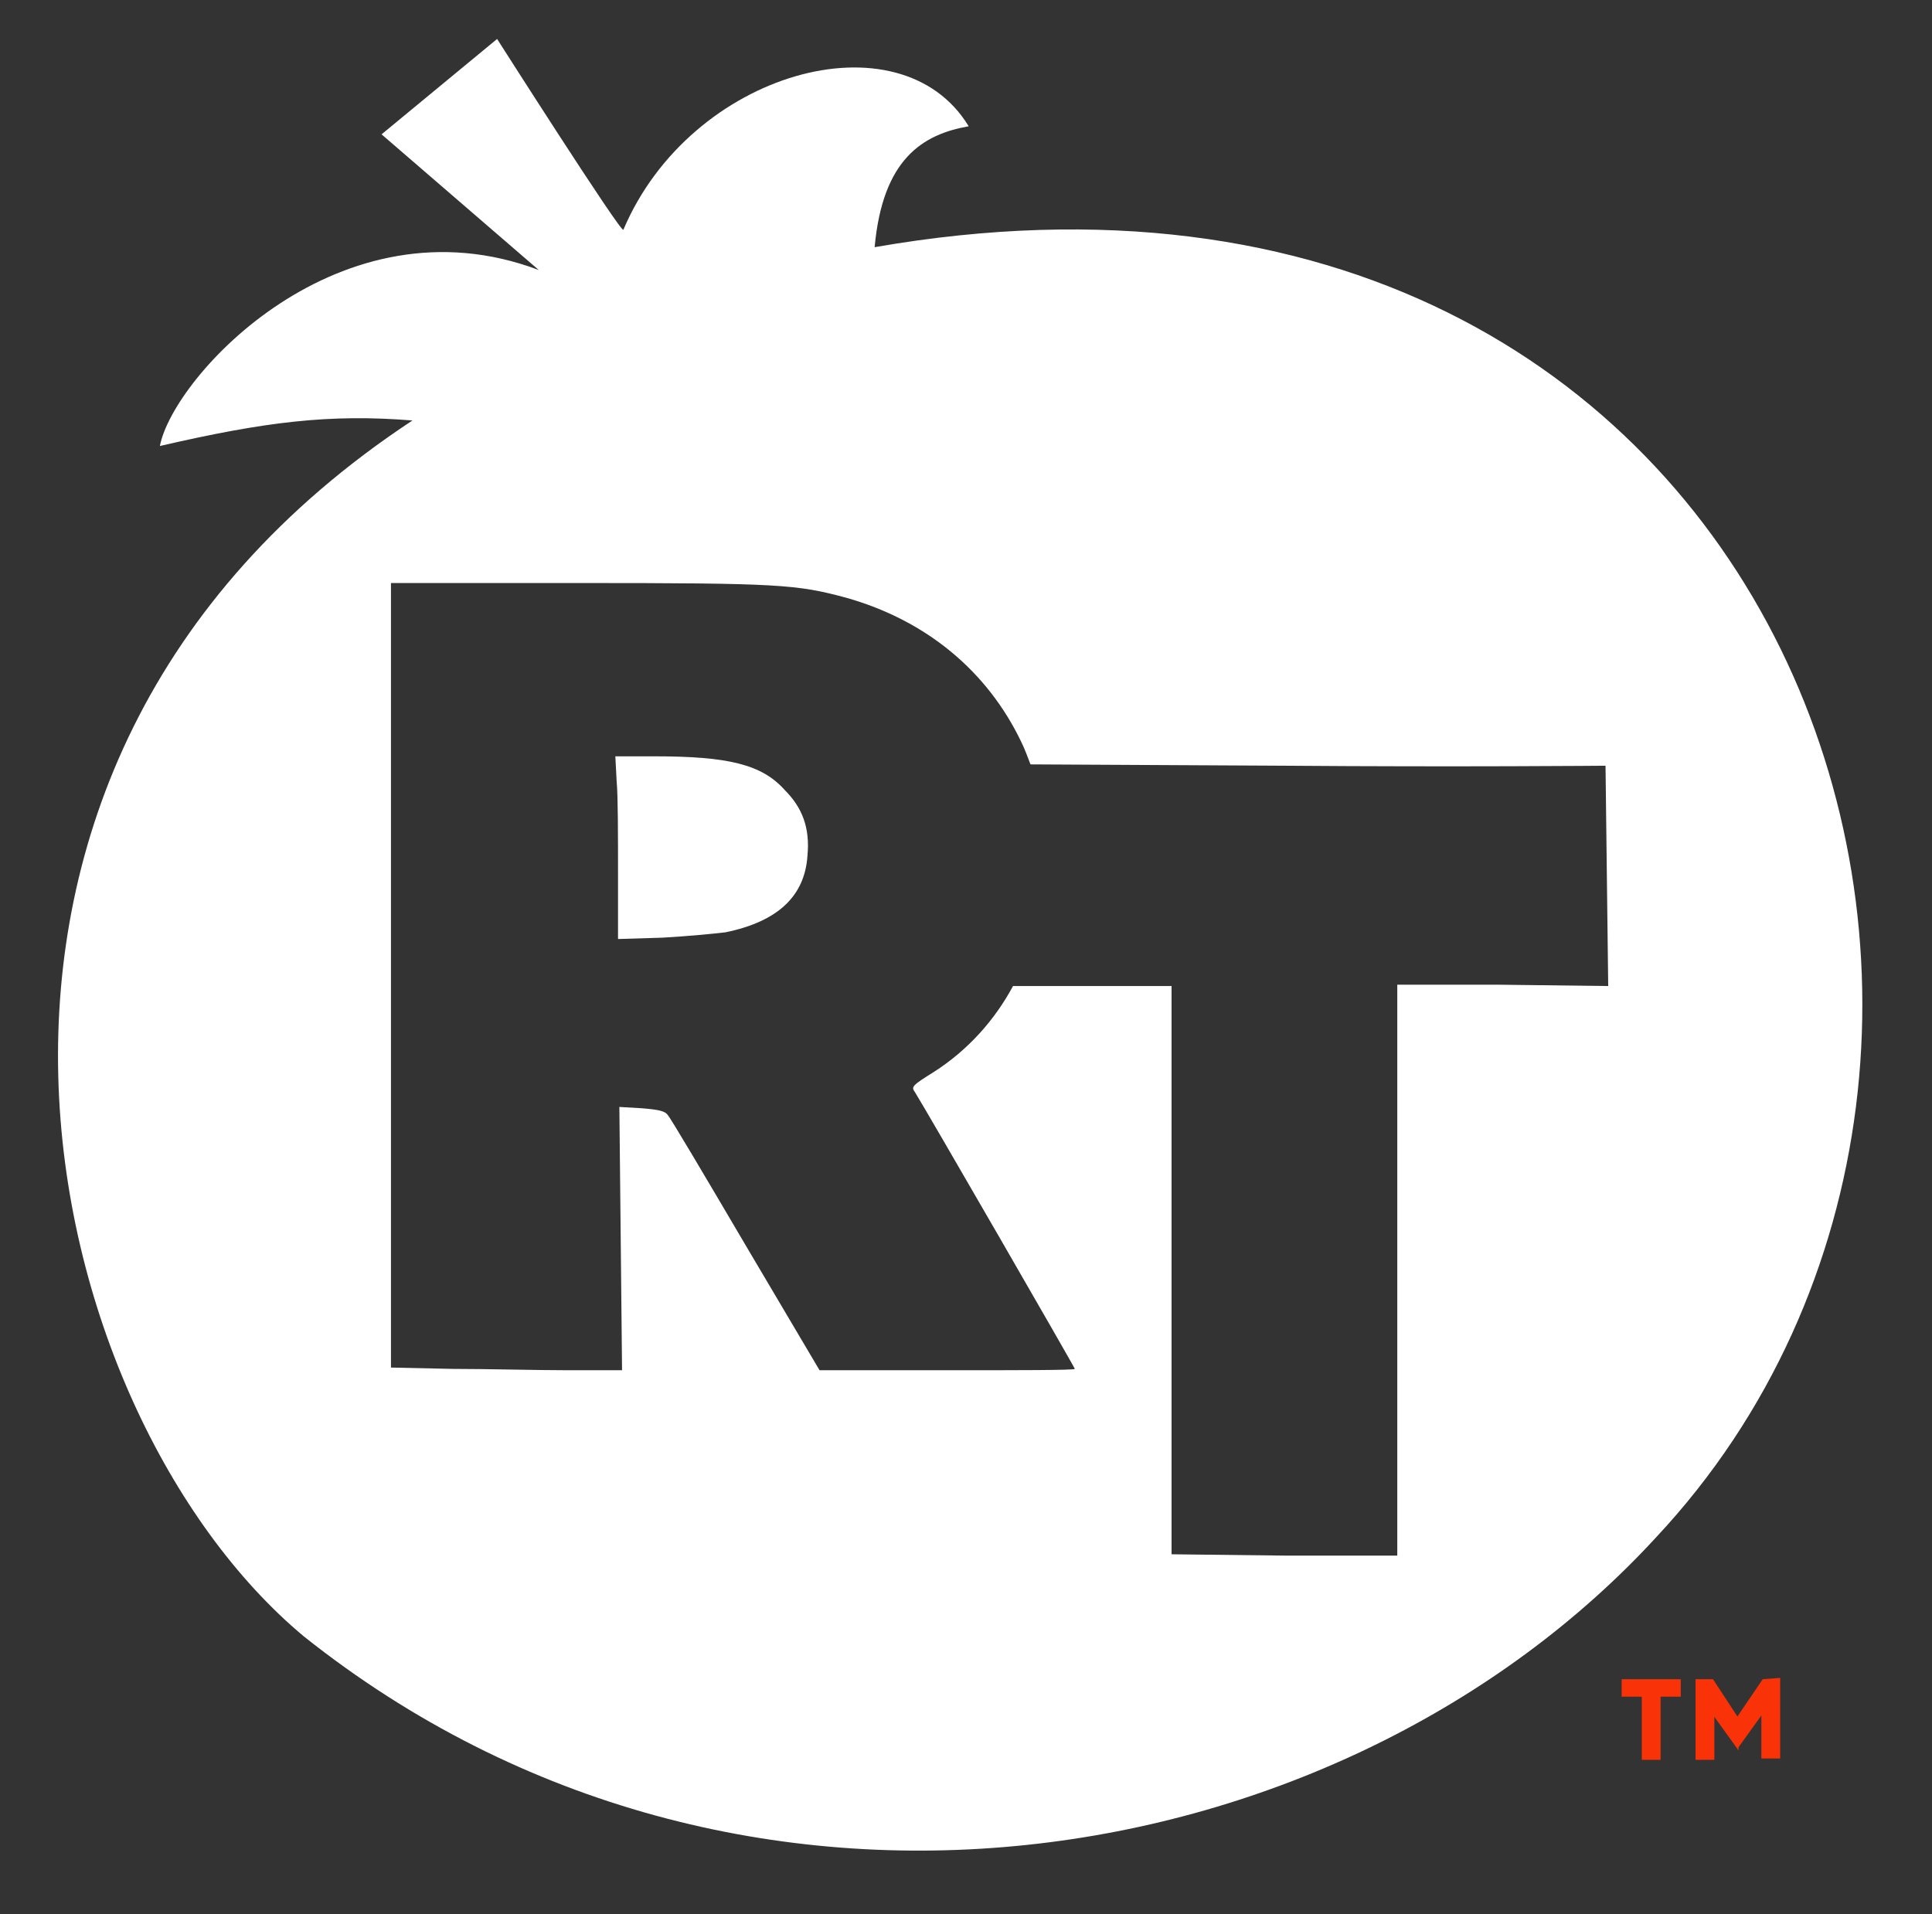 <?xml version="1.0" encoding="utf-8"?>
<!-- Generator: Adobe Illustrator 27.0.0, SVG Export Plug-In . SVG Version: 6.00 Build 0)  -->
<svg version="1.1"
	 id="svg2" xmlns:cc="http://creativecommons.org/ns#" xmlns:rdf="http://www.w3.org/1999/02/22-rdf-syntax-ns#" xmlns:dc="http://purl.org/dc/elements/1.1/"
	 xmlns="http://www.w3.org/2000/svg" xmlns:xlink="http://www.w3.org/1999/xlink" x="0px" y="0px" viewBox="0 0 143.8 142.5"
	 style="enable-background:new 0 0 143.8 142.5;" xml:space="preserve">
<rect x="0" y="0" width="143.8" height="142.5" fill="#333333" stroke="none"/>
<style type="text/css">
	.st0{fill:#F93208;}
	.st1{fill:#FFFFFF;}
</style>
<path id="path3509" class="st0" d="M122.2,126.3v4.7h1.4v-4.7l1.5,0V125l-4.4,0l0,1.3L122.2,126.3z"/>
<g id="g3714">
	<path id="path3511" class="st0" d="M127.5,125l-1.3,0v6h1.4v-3.2l1.8,2.5v-2.4L127.5,125z M131.2,125l-1.9,2.8l0,2.4l1.8-2.5v3.2
		h1.4v-6L131.2,125z"/>
</g>
<g>
	<path class="st1" d="M48.7,56.3l-2.9,0l0.1,1.9c0.1,1,0.1,4.1,0.1,6.8v4.9l3.3-0.1c1.8-0.1,3.9-0.3,4.7-0.4l0,0
		c3.9-0.8,5.9-2.7,6.1-5.7c0.2-2.1-0.4-3.6-1.7-4.9C56.7,56.9,54.2,56.3,48.7,56.3z"/>
	<path class="st1" d="M65.1,18.4c0.6-6.6,3.6-8.4,7-9C67,1,51.4,5.3,46.4,17.1C46.3,17.5,37,2.9,37,2.9l0,0L28.4,10l11.7,10.1
		c-14.8-5.6-27.2,7.9-28.2,13.1c7.8-1.8,12.6-2.4,18.8-1.9c-39.6,26.1-28,73.9-8.1,90.5c32.5,25.9,77.4,18,100.7-7.4
		C157.3,78,133.3,6.5,65.1,18.4z M111.5,73.3h-7.5v21.2v21.3h-8.2l-8.6-0.1c0-14.7,0-27.2,0-42.3l0,0L80,73.4h-4.6
		c-1.4,2.6-3.4,4.8-5.9,6.4c-1.6,1-1.7,1.1-1.4,1.5c0.7,1.1,11.9,20.5,11.9,20.6c0,0.1-4.3,0.1-9.5,0.1h-9.5l-5.5-9.3
		c-3-5.1-5.6-9.5-5.8-9.7c-0.2-0.3-0.7-0.4-1.9-0.5l-1.7-0.1l0.1,9.8l0.1,9.8l-4,0c-2.2,0-6.1-0.1-8.6-0.1l0,0l-4.6-0.1V72.6V43.4
		h13.9c15,0,16.3,0.1,20,1.1c6,1.7,10.5,5.5,13,10.7c0.3,0.6,0.5,1.2,0.7,1.7l19,0.1c12.8,0.1,23.8,0,23.8,0l0.2,16.4L111.5,73.3z"
		/>
</g>
</svg>
